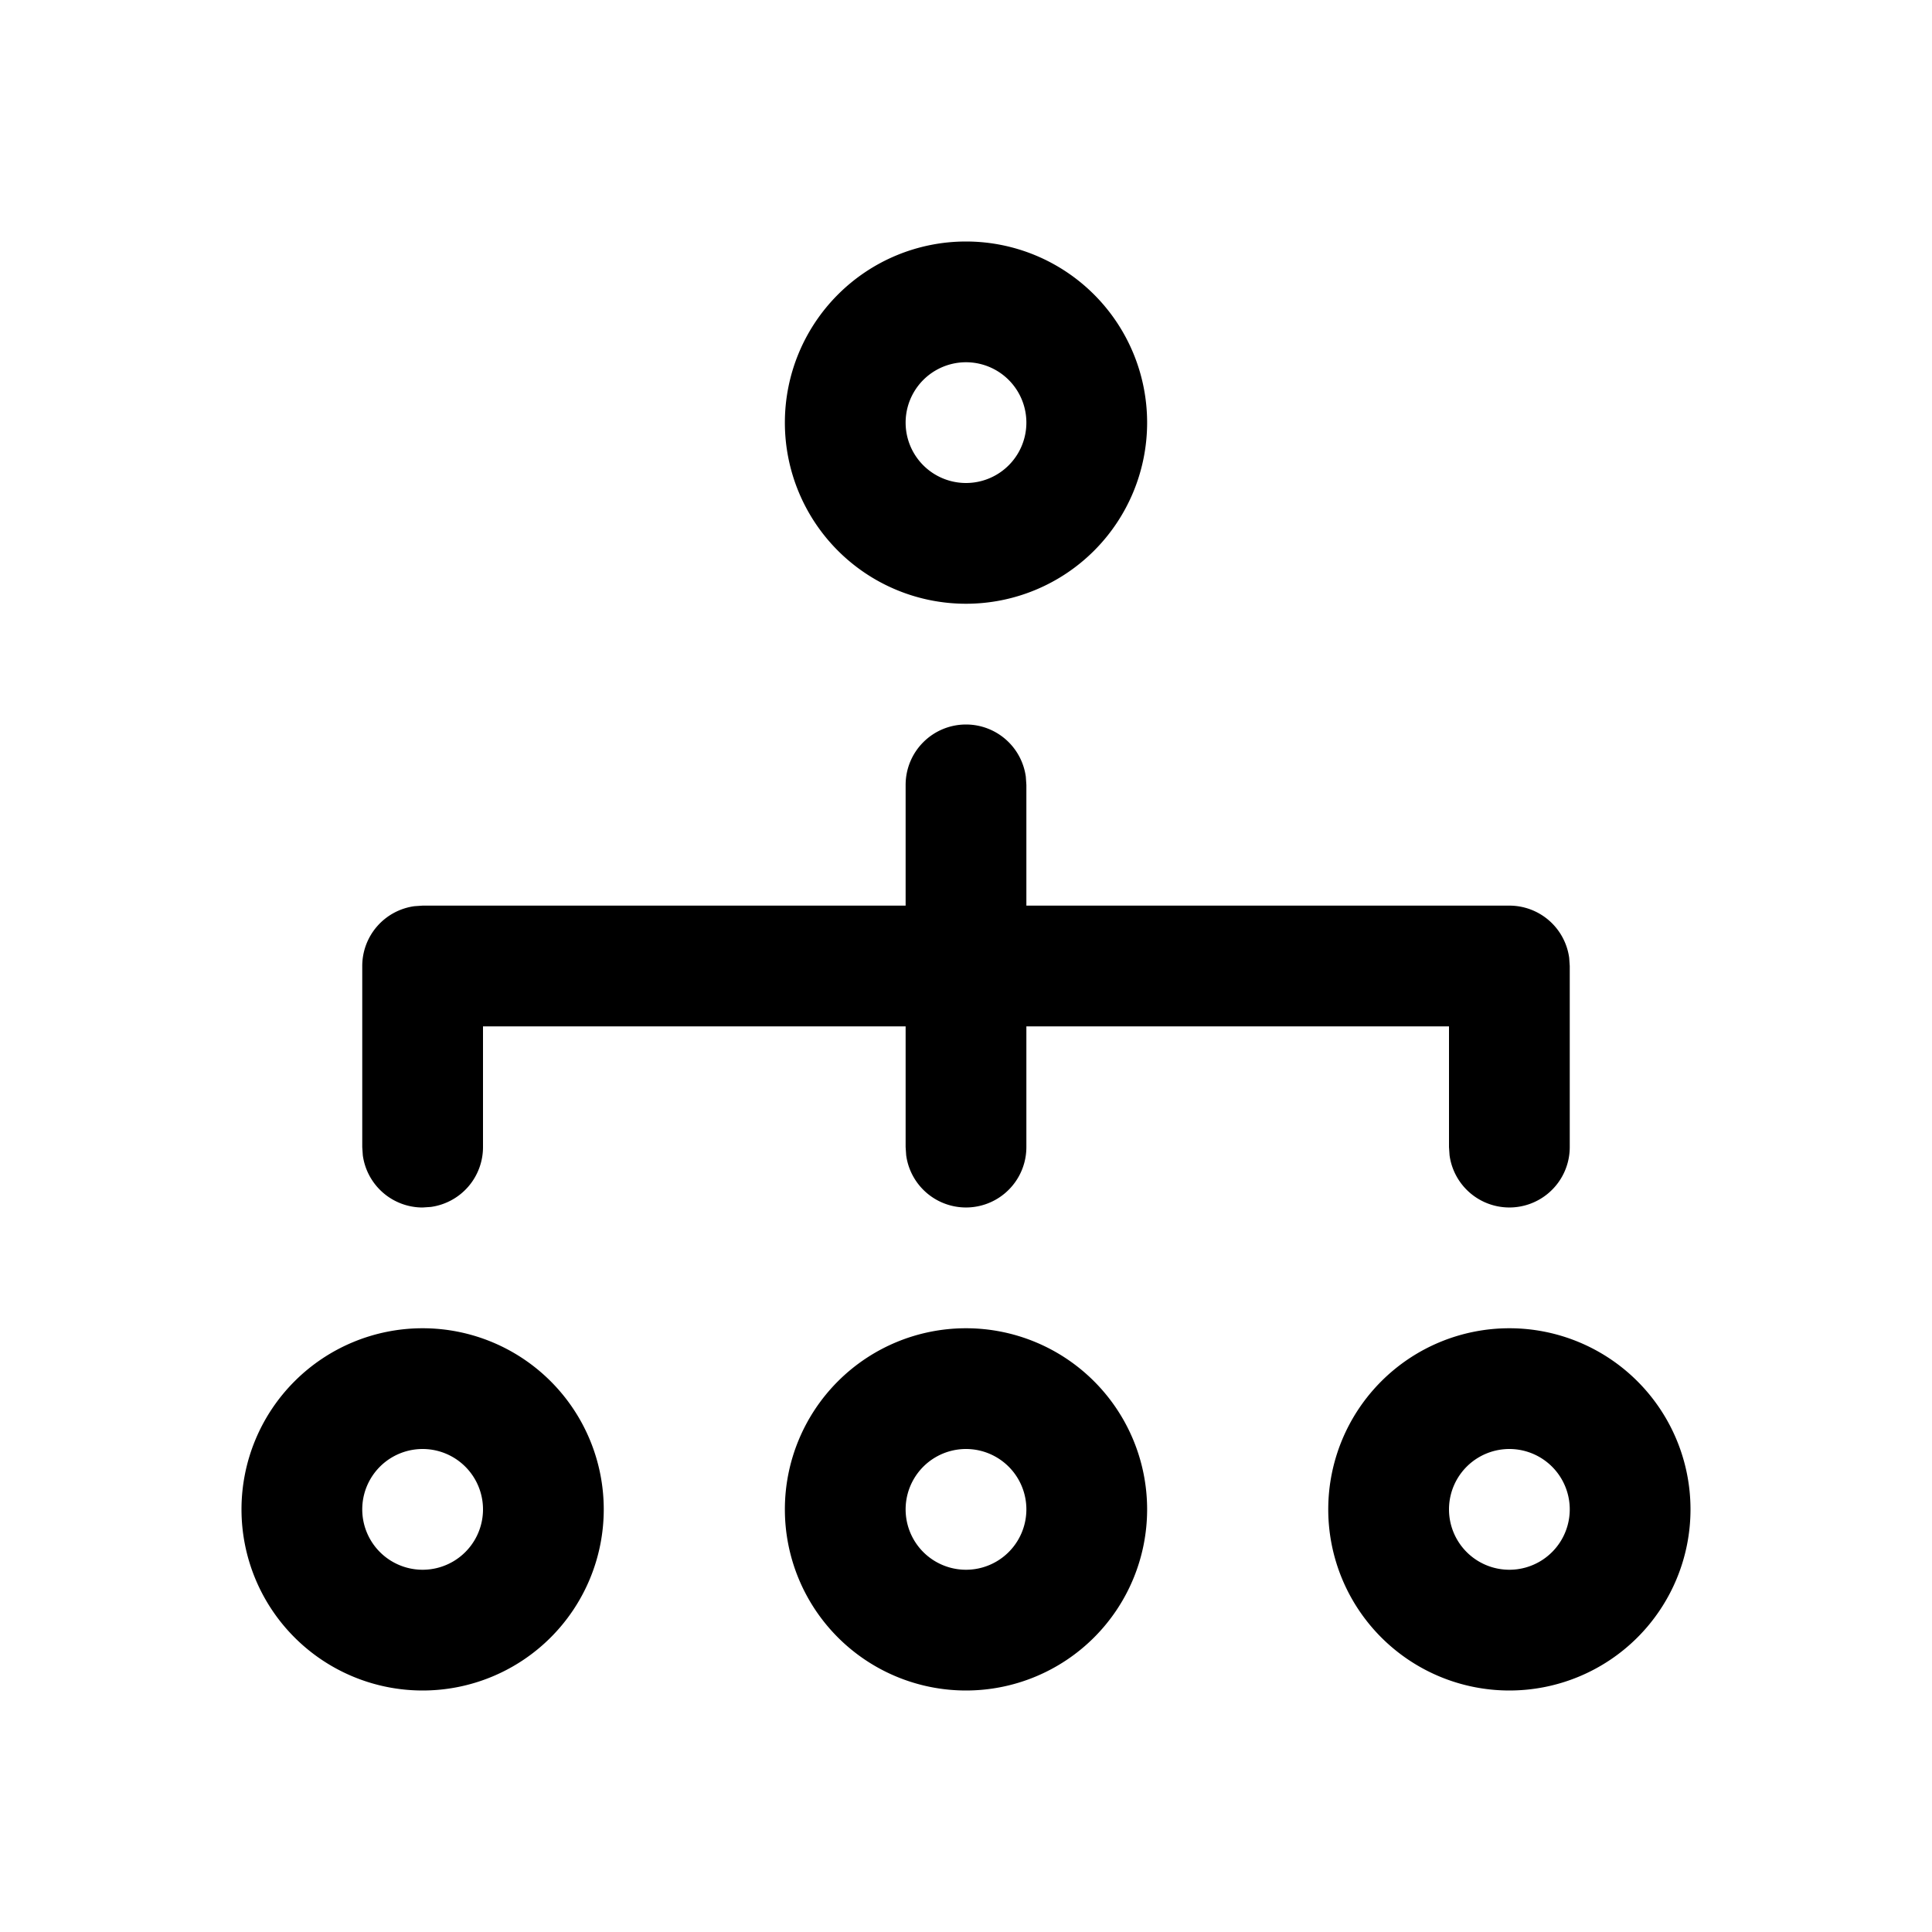<svg xmlns="http://www.w3.org/2000/svg" viewBox="0 0 24 24"><g fill="none" fill-rule="evenodd"><path d="M3 3h18v18H3z"/><g fill="currentColor" fill-rule="nonzero" stroke-linecap="square"><path d="M12 9a.75.75 0 0 1 .743.648l.007.102v4.5a.75.75 0 0 1-1.493.102l-.007-.102v-4.5A.75.75 0 0 1 12 9"/><path d="M18.75 11.25a.75.75 0 0 1 .743.648L19.5 12v2.25a.75.75 0 0 1-1.493.102L18 14.25v-1.5H6v1.5a.75.75 0 0 1-.648.743L5.25 15a.75.75 0 0 1-.743-.648L4.5 14.25V12a.75.75 0 0 1 .648-.743l.102-.007zM12 3a2.25 2.25 0 1 0 0 4.5A2.25 2.25 0 0 0 12 3m0 1.5A.75.75 0 1 1 12 6a.75.75 0 0 1 0-1.5M5.25 16.5a2.25 2.25 0 1 0 0 4.5 2.25 2.25 0 0 0 0-4.5m0 1.5a.75.75 0 1 1 0 1.5.75.75 0 0 1 0-1.5M12 16.5a2.25 2.25 0 1 0 0 4.5 2.25 2.25 0 0 0 0-4.5m0 1.5a.75.75 0 1 1 0 1.5.75.75 0 0 1 0-1.5M18.75 16.5a2.25 2.25 0 1 0 0 4.5 2.25 2.25 0 0 0 0-4.5m0 1.5a.75.75 0 1 1 0 1.5.75.75 0 0 1 0-1.5"/></g></g></svg>